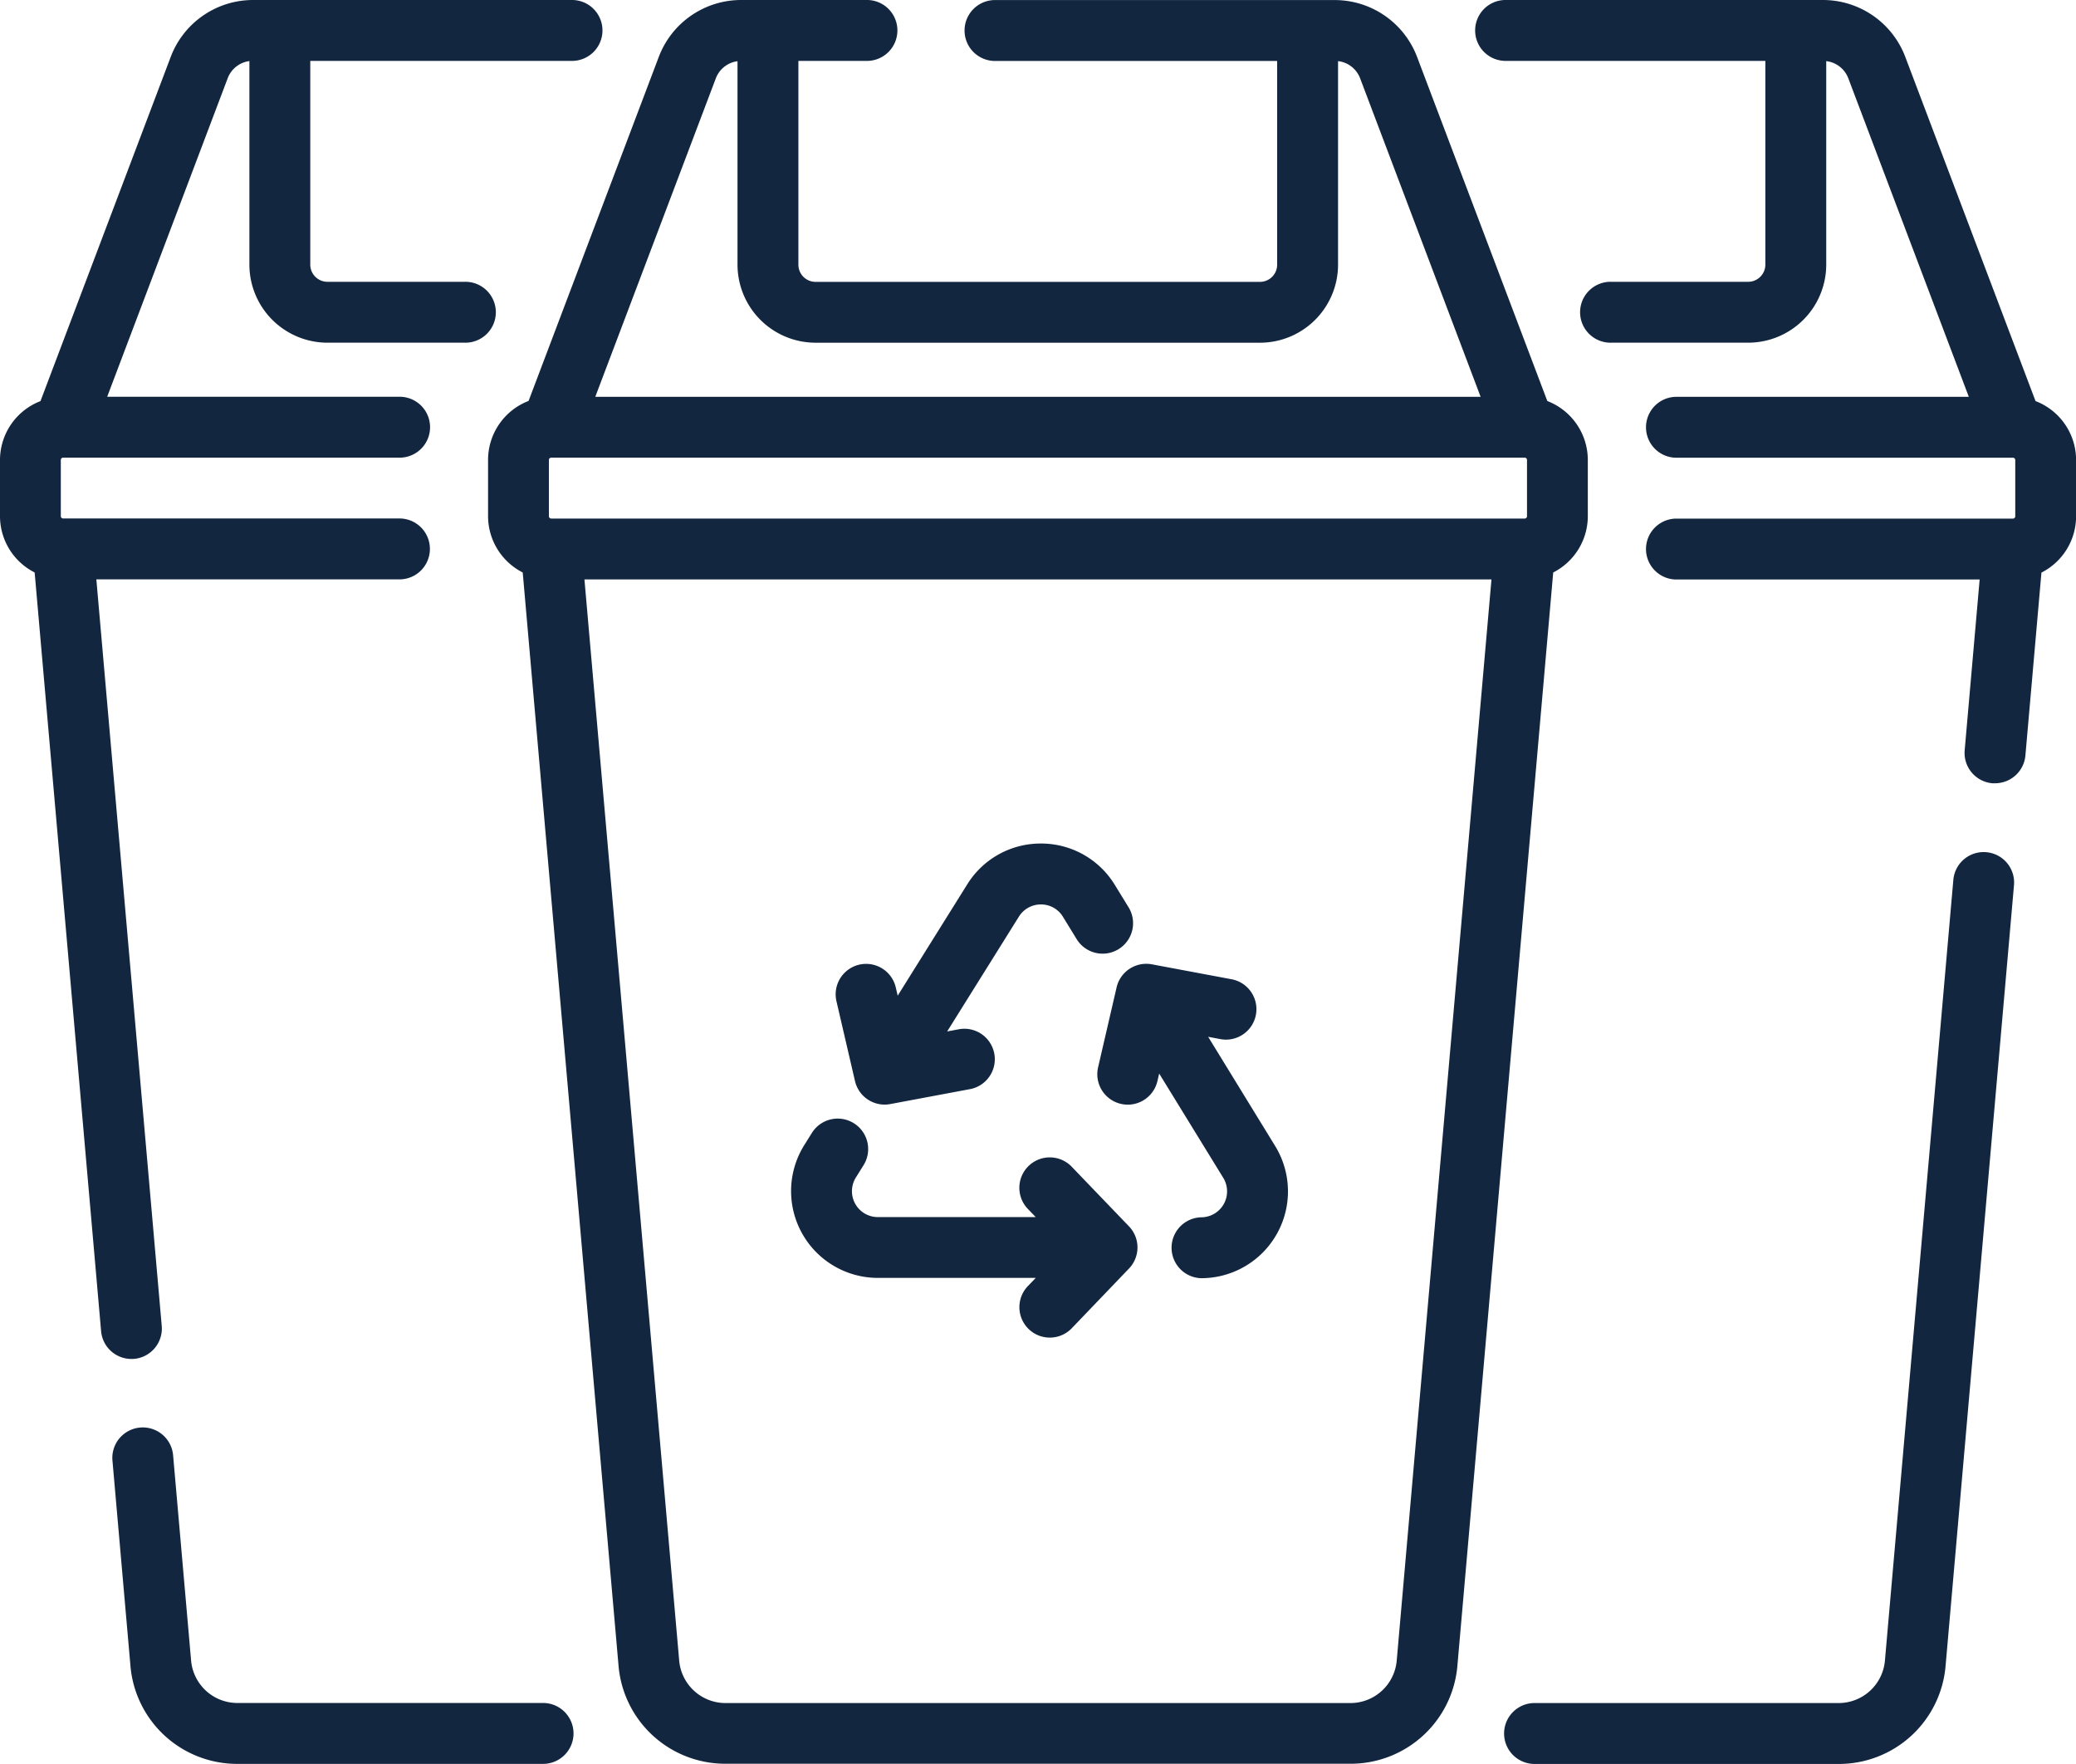 <svg xmlns="http://www.w3.org/2000/svg" width="89.851" height="76.333" viewBox="0 0 89.851 76.333">
  <g id="papelera-de-reciclaje_2_" data-name="papelera-de-reciclaje (2)" transform="translate(0 -38.478)">
    <path id="Trazado_726292" data-name="Trazado 726292" d="M275.15,279.065l.564.106a1.318,1.318,0,0,0,.485-2.59l-3.486-.653a1.319,1.319,0,0,0-1.526,1l-.8,3.455a1.318,1.318,0,1,0,2.567.6l.076-.328,2.773,4.512a1.122,1.122,0,0,1-.955,1.709,1.318,1.318,0,0,0,0,2.635,3.756,3.756,0,0,0,3.2-5.723Z" transform="translate(-222.86 -195.719)" fill="#12263f"/>
    <path id="Trazado_726293" data-name="Trazado 726293" d="M207.026,316.169a1.317,1.317,0,1,0-1.9,1.823l.318.331h-6.832a1.121,1.121,0,0,1-.951-1.716l.33-.528a1.318,1.318,0,1,0-2.234-1.4l-.33.528a3.756,3.756,0,0,0,3.186,5.747h6.832l-.317.331a1.317,1.317,0,1,0,1.9,1.823l2.454-2.56a1.318,1.318,0,0,0,0-1.823Z" transform="translate(-160.617 -227.175)" fill="#12263f"/>
    <path id="Trazado_726294" data-name="Trazado 726294" d="M206.725,256.547a1.317,1.317,0,0,0,1.526,1l3.486-.653a1.318,1.318,0,0,0-.485-2.59l-.537.1,3.105-4.969a1.117,1.117,0,0,1,.955-.527,1.106,1.106,0,0,1,.951.534l.578.941a1.318,1.318,0,1,0,2.245-1.38l-.578-.941a3.733,3.733,0,0,0-3.186-1.79h-.015a3.733,3.733,0,0,0-3.185,1.766l-3.011,4.818-.083-.358a1.317,1.317,0,1,0-2.567.6Z" transform="translate(-169.721 -171.29)" fill="#12263f"/>
    <path id="Trazado_726295" data-name="Trazado 726295" d="M387.526,55.837,381.884,40.93a3.812,3.812,0,0,0-3.547-2.451H364.553a1.318,1.318,0,0,0,0,2.635h11.279V49.93a.744.744,0,0,1-.744.744h-5.92a1.318,1.318,0,1,0,0,2.635h5.92a3.382,3.382,0,0,0,3.379-3.379V41.124a1.163,1.163,0,0,1,.953.738l5.218,13.79h-12.69a1.318,1.318,0,0,0,0,2.635h14.6a.1.1,0,0,1,.1.1v2.435a.1.1,0,0,1-.1.1h-14.6a1.318,1.318,0,0,0,0,2.635h13.159l-.648,7.39a1.318,1.318,0,0,0,1.2,1.428c.039,0,.078,0,.117,0a1.318,1.318,0,0,0,1.311-1.2l.694-7.917a2.733,2.733,0,0,0,1.5-2.434V58.384a2.734,2.734,0,0,0-1.752-2.547Z" transform="translate(-299.426 -0.001)" fill="#12263f"/>
    <path id="Trazado_726296" data-name="Trazado 726296" d="M167.858,60.818V58.383a2.737,2.737,0,0,0-1.753-2.551l-5.64-14.9a3.812,3.812,0,0,0-3.547-2.451H142.237a1.318,1.318,0,1,0,0,2.635h12.175v8.816a.744.744,0,0,1-.744.744H134.435a.744.744,0,0,1-.744-.744V41.113h2.931a1.318,1.318,0,1,0,0-2.635H131.2a3.812,3.812,0,0,0-3.547,2.451l-5.64,14.9a2.736,2.736,0,0,0-1.753,2.551v2.435a2.735,2.735,0,0,0,1.5,2.437l4.146,47.3a4.633,4.633,0,0,0,4.641,4.252h27.026a4.633,4.633,0,0,0,4.641-4.252l4.146-47.3A2.736,2.736,0,0,0,167.858,60.818Zm-44.865.1a.1.1,0,0,1-.1-.1V58.383a.1.1,0,0,1,.1-.1h42.133a.1.1,0,0,1,.1.1v2.435a.1.1,0,0,1-.1.1Zm7.126-19.054a1.164,1.164,0,0,1,.937-.737V49.93a3.382,3.382,0,0,0,3.379,3.379h19.234a3.382,3.382,0,0,0,3.379-3.379V41.123a1.163,1.163,0,0,1,.953.738l5.218,13.79H124.9Zm29.469,68.467a2.012,2.012,0,0,1-2.016,1.847H130.547a2.013,2.013,0,0,1-2.016-1.847l-4.1-46.778h39.257Z" transform="translate(-99.136)" fill="#12263f"/>
    <path id="Trazado_726297" data-name="Trazado 726297" d="M391.278,248.39a1.316,1.316,0,0,0-1.428,1.2l-2.96,33.774a2.013,2.013,0,0,1-2.016,1.847H371.688a1.318,1.318,0,0,0,0,2.635h13.186a4.633,4.633,0,0,0,4.641-4.252l2.96-33.774A1.317,1.317,0,0,0,391.278,248.39Z" transform="translate(-305.308 -173.033)" fill="#12263f"/>
    <path id="Trazado_726298" data-name="Trazado 726298" d="M5.8,97.285A1.318,1.318,0,0,0,7,95.858L4.17,63.551H17.325a1.318,1.318,0,0,0,0-2.635H2.732a.1.1,0,0,1-.1-.1V58.384a.1.1,0,0,1,.1-.1h14.6a1.318,1.318,0,0,0,0-2.635H4.639l5.218-13.79a1.163,1.163,0,0,1,.937-.737V49.93a3.382,3.382,0,0,0,3.379,3.379h5.933a1.318,1.318,0,1,0,0-2.635H14.173a.744.744,0,0,1-.744-.744V41.114H24.721a1.318,1.318,0,1,0,0-2.635H10.94A3.812,3.812,0,0,0,7.393,40.93L1.752,55.837A2.734,2.734,0,0,0,0,58.384v2.435a2.732,2.732,0,0,0,1.5,2.434L4.376,96.088a1.318,1.318,0,0,0,1.311,1.2c.038,0,.077,0,.116-.005Z" transform="translate(0 -0.001)" fill="#12263f"/>
    <path id="Trazado_726299" data-name="Trazado 726299" d="M46.281,402.045H33.1a2.012,2.012,0,0,1-2.016-1.847l-.778-8.875a1.317,1.317,0,1,0-2.625.23l.778,8.875A4.633,4.633,0,0,0,33.1,404.68H46.282a1.318,1.318,0,1,0,0-2.635Z" transform="translate(-22.814 -289.87)" fill="#12263f"/>
  </g>
</svg>
